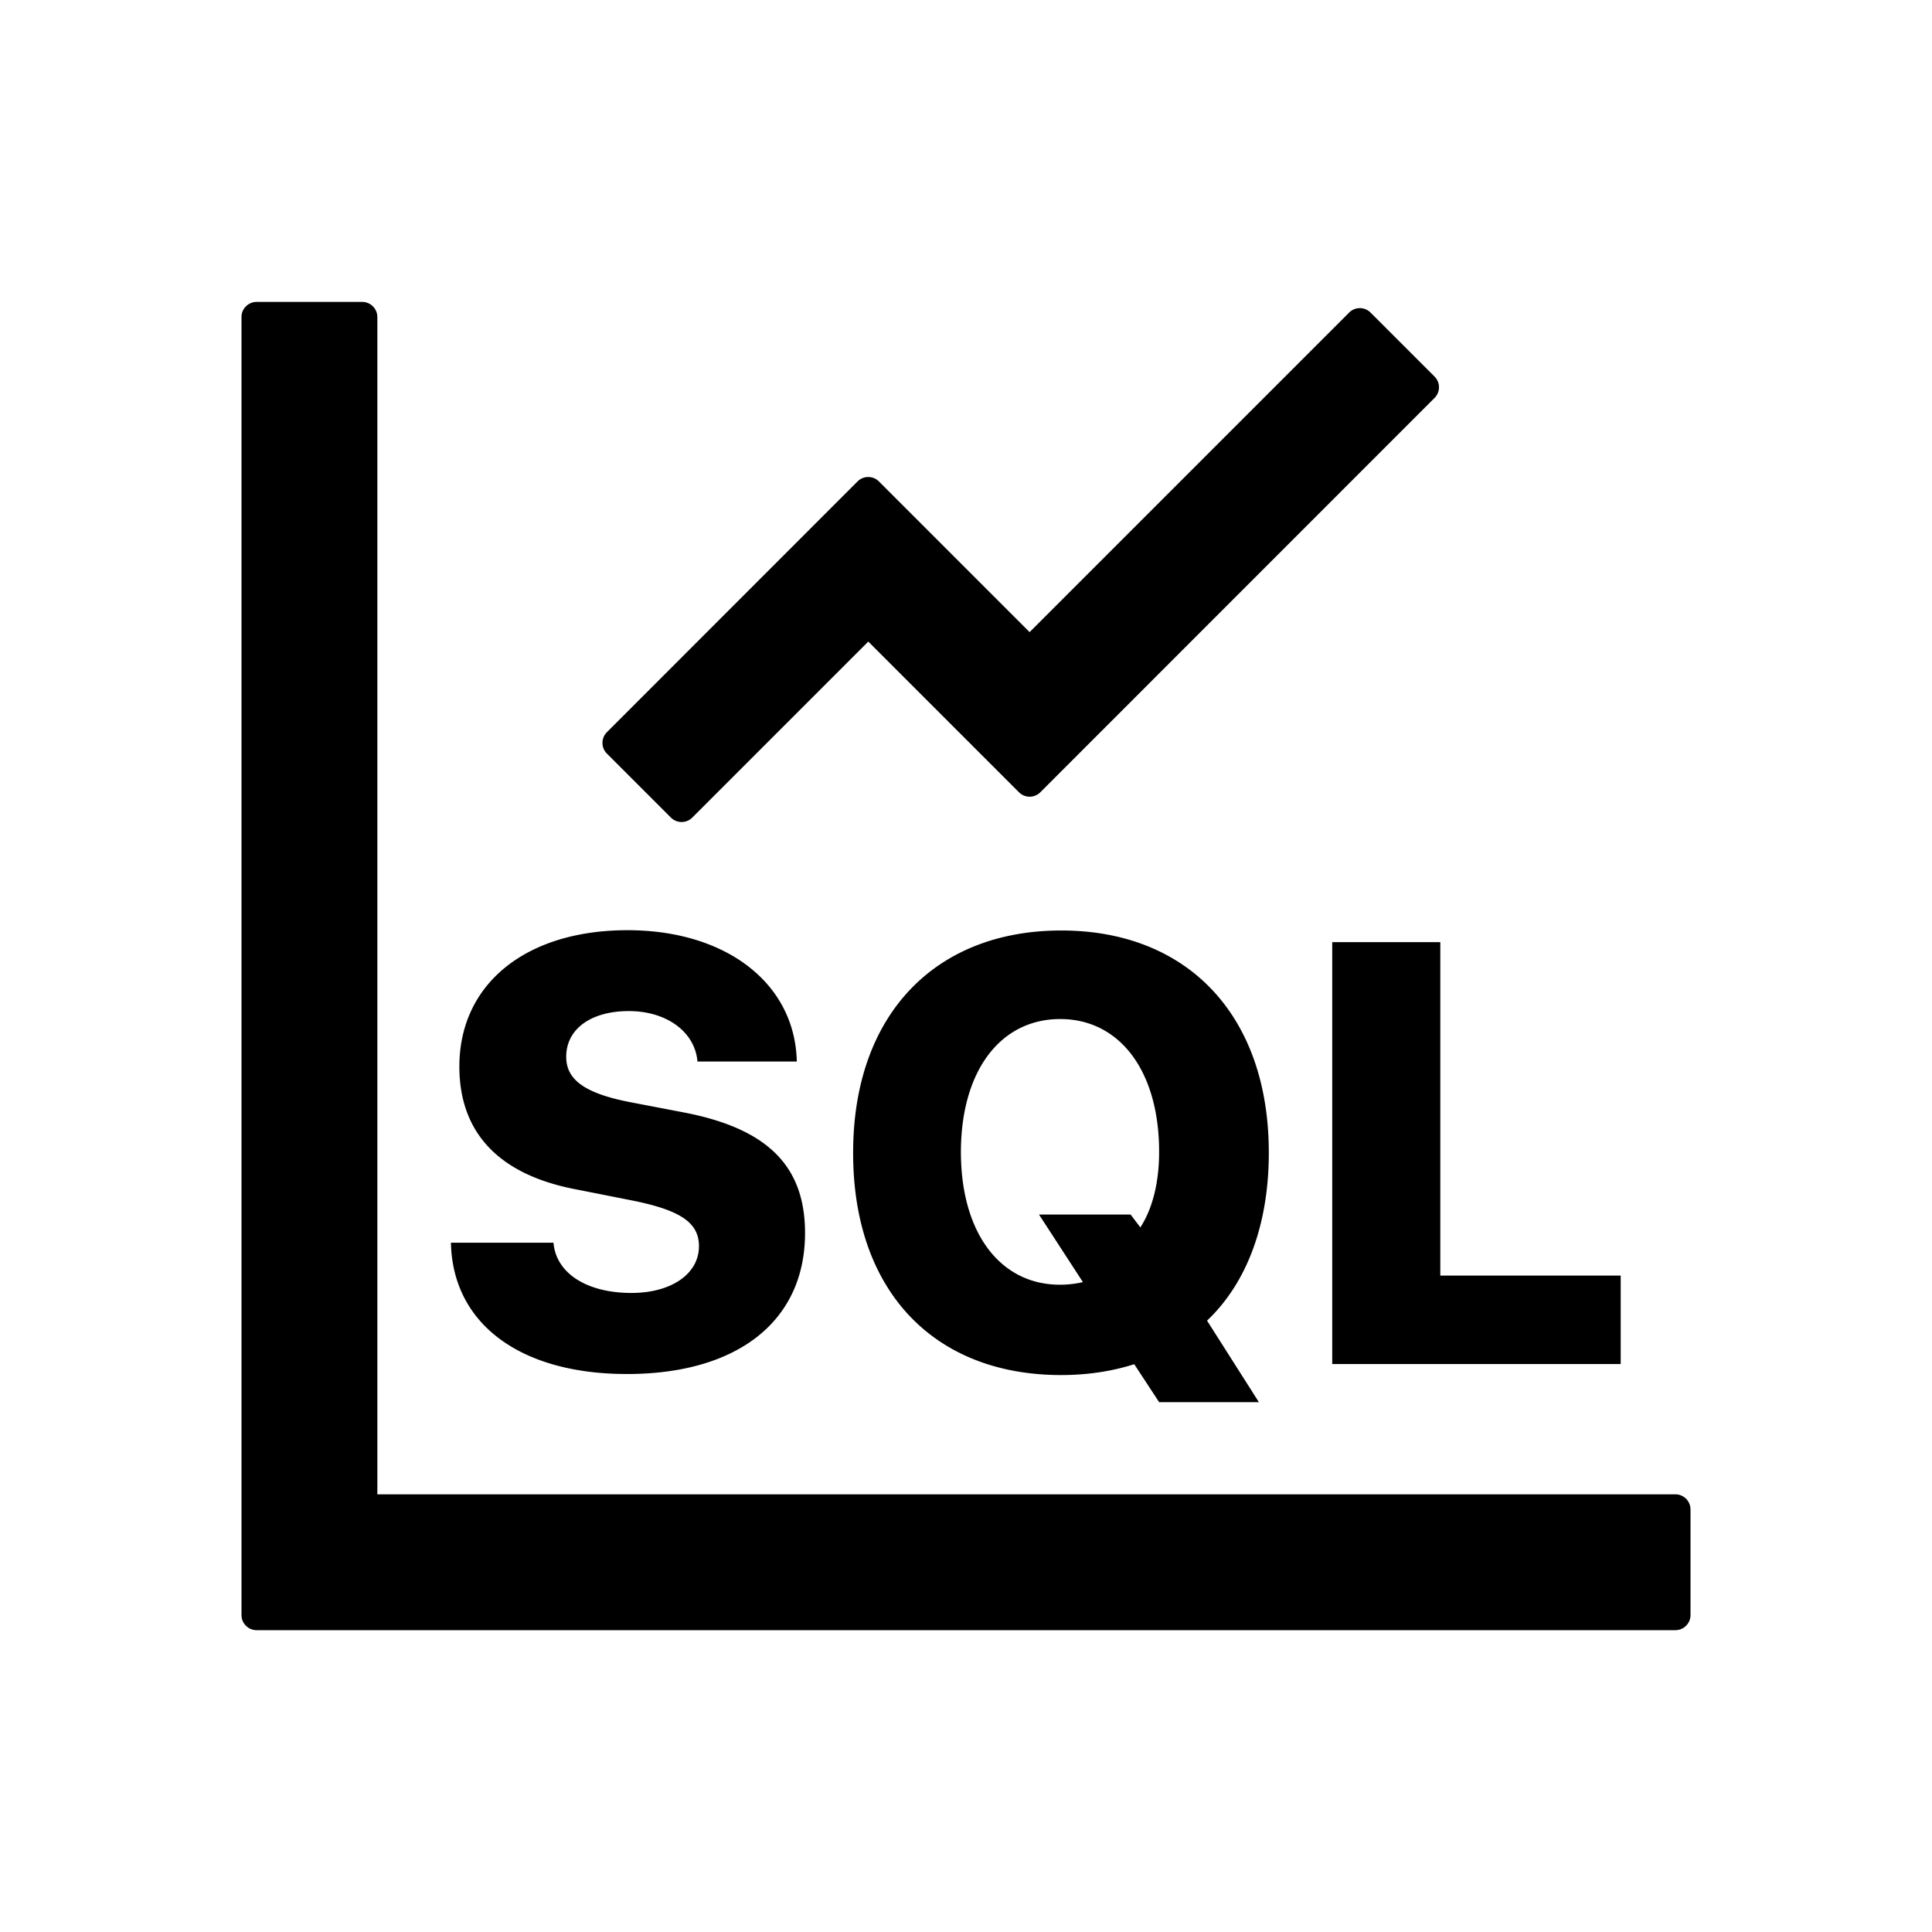 <?xml version="1.0" standalone="no"?>
<svg xmlns="http://www.w3.org/2000/svg" class="icon" viewBox="0 0 1024 1024">
  <path d="M192 160.025c4.4 0 8 3.6 8 8v624h688c4.4 0 8 3.6 8 8v56c0 4.4-3.6 8-8 8H136c-4.4 0-8-3.6-8-8v-688c0-4.4 3.6-8 8-8z m370.486 333.153c67.058 0 110.01 45.103 110.01 117.764 0 37.979-11.57 68.574-32.11 88.418l-0.625 0.598 27.478 43.22h-52.872l-13.194-20.123c-11.804 3.767-24.8 5.75-38.786 5.75-67.554 0-110.308-44.806-110.209-117.863 0-72.86 43.25-117.764 110.308-117.764z m-229.89-0.153c52.46 0 88.825 28.315 89.72 69.6h-52.66c-1.292-15.742-16.394-26.732-36.365-26.732-19.971 0-33.186 9.406-33.186 24.256 0 12.178 9.936 19.306 33.583 23.96l28.913 5.543c44.214 8.515 64.086 28.414 64.086 63.858 0 46.63-35.67 74.747-94.39 74.747-56.634 0-92.403-26.632-93.297-69.6h54.349c1.39 16.237 17.685 26.633 41.333 26.633 21.362 0 35.868-10.297 35.769-24.85 0-12.376-9.738-19.009-35.372-24.157l-29.51-5.841c-41.034-7.723-62.098-29.998-62.098-65.145 0-43.66 35.073-72.272 89.124-72.272z m430.797 6.33v176.72H859v46.908H706.109V499.354h57.284z m-201.466 40.762c-31.538 0-52.53 27.213-52.63 70.359 0 43.244 20.993 70.457 52.53 70.457 3.9 0 7.714-0.43 11.36-1.212l0.778-0.173-23.28-35.823h48.55l5.173 6.828c6.367-9.797 9.949-23.552 9.949-40.077 0-42.948-20.992-70.36-52.43-70.36z m164.275-374.655l0.202 0.195 33.941 33.941a8.003 8.003 0 0 1 0.001 11.314L551.396 419.92a7.998 7.998 0 0 1-11.111 0.197l-0.202-0.196-79.874-79.874-93.297 93.298a8 8 0 0 1-11.112 0.195l-0.202-0.195-33.941-33.94a8.005 8.005 0 0 1-0.001-11.316l132.868-132.923a7.998 7.998 0 0 1 11.11-0.199l0.202 0.198 79.874 79.873 169.38-169.381a8 8 0 0 1 11.112-0.195z" p-id="44315"></path>
</svg>
